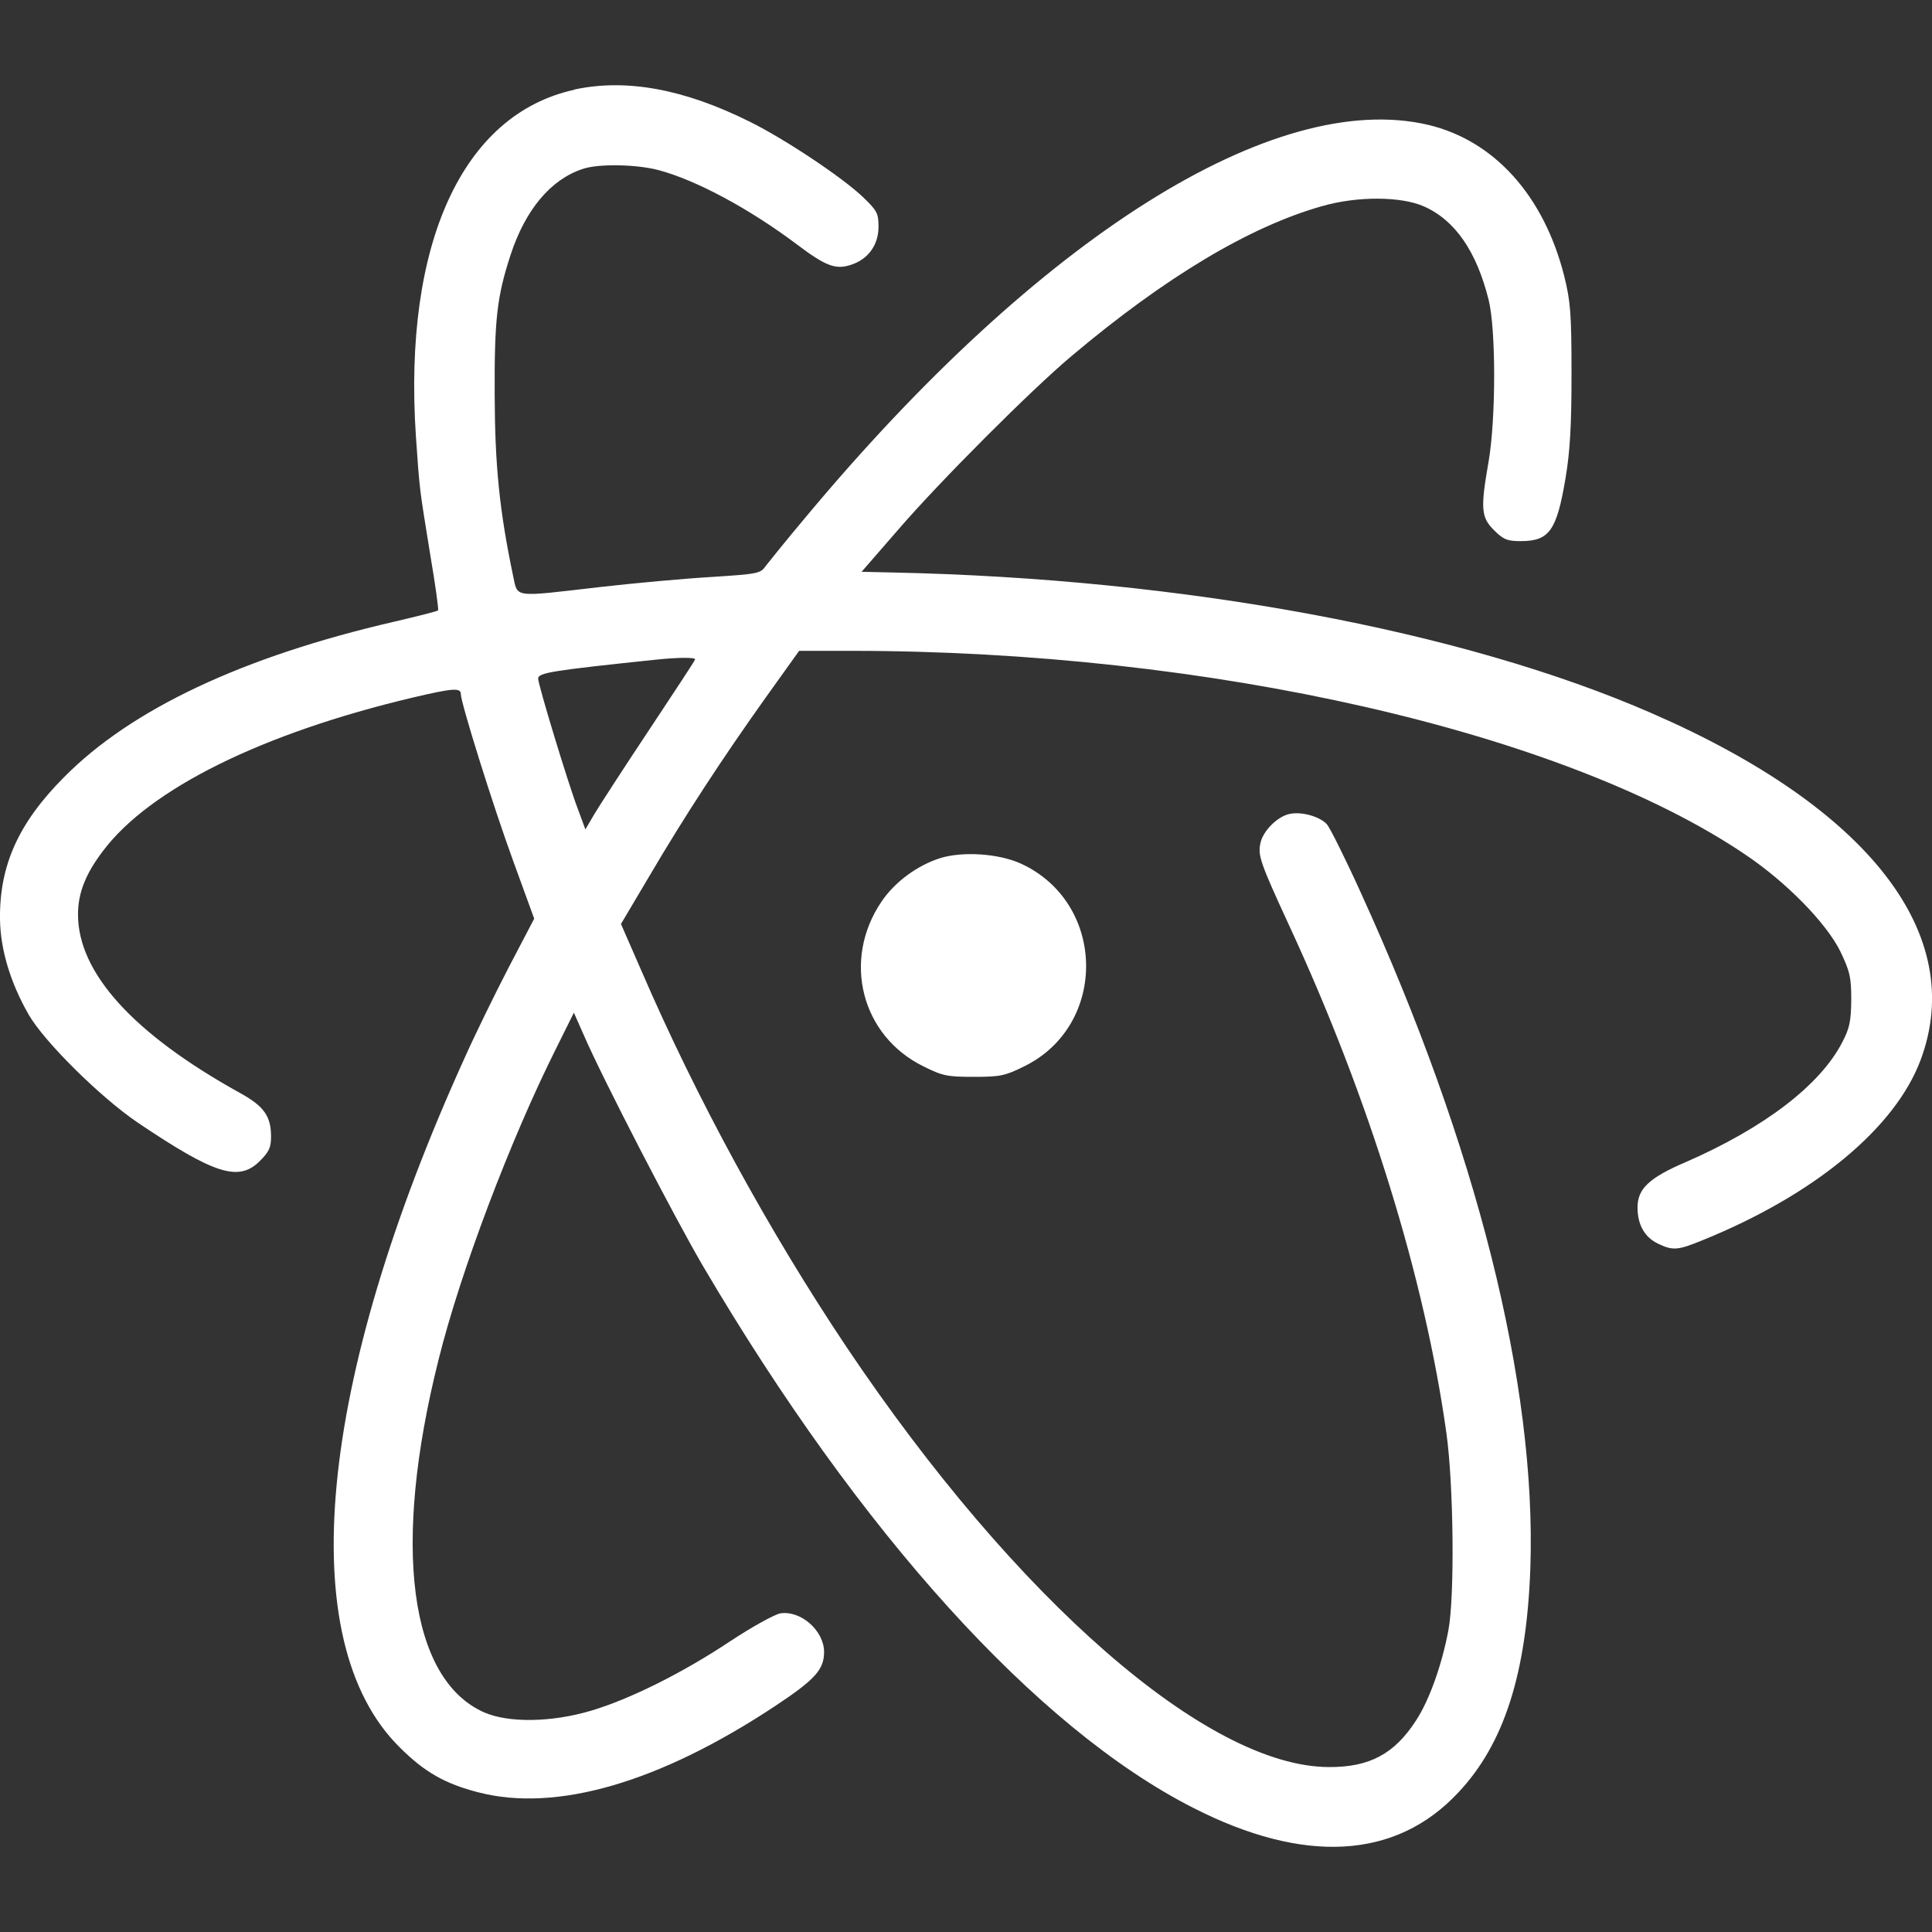 <?xml version="1.0" encoding="UTF-8" standalone="no"?>
<!-- Generator: Adobe Illustrator 16.0.0, SVG Export Plug-In . SVG Version: 6.00 Build 0)  -->

<svg
   xmlns:dc="http://purl.org/dc/elements/1.1/"
   xmlns:cc="http://creativecommons.org/ns#"
   xmlns:rdf="http://www.w3.org/1999/02/22-rdf-syntax-ns#"
   xmlns:svg="http://www.w3.org/2000/svg"
   xmlns="http://www.w3.org/2000/svg"
   xmlns:sodipodi="http://sodipodi.sourceforge.net/DTD/sodipodi-0.dtd"
   xmlns:inkscape="http://www.inkscape.org/namespaces/inkscape"
   version="1.1"
   id="Layer_1"
   x="0px"
   y="0px"
   width="24px"
   height="24px"
   viewBox="0 0 24 24"
   enable-background="new 0 0 24 24"
   xml:space="preserve"
   inkscape:version="0.48.4 r9939"
   sodipodi:docname="atom.svg"><rect x="0" y="0" width="24" height="24" fill="#333333" stroke="none"/><defs
     id="defs7" /><sodipodi:namedview
     pagecolor="#ffffff"
     bordercolor="#666666"
     borderopacity="1"
     objecttolerance="10"
     gridtolerance="10"
     guidetolerance="10"
     inkscape:pageopacity="0"
     inkscape:pageshadow="2"
     inkscape:window-width="640"
     inkscape:window-height="480"
     id="namedview5"
     showgrid="false"
     inkscape:zoom="9.8333333"
     inkscape:cx="12"
     inkscape:cy="12"
     inkscape:window-x="0"
     inkscape:window-y="24"
     inkscape:window-maximized="0"
     inkscape:current-layer="Layer_1" /><path
     d="M7.135,1.115c-1.39,0.303-2.126,1.914-1.969,4.298c0.048,0.69,0.04,0.623,0.183,1.505c0.061,0.355,0.101,0.655,0.093,0.664  C5.433,7.594,5.19,7.654,4.905,7.721c-1.889,0.435-3.279,1.09-4.114,1.938C0.228,10.226-0.008,10.753,0,11.42  c0.005,0.375,0.129,0.787,0.355,1.182c0.195,0.34,0.895,1.031,1.354,1.342c0.963,0.649,1.26,0.74,1.521,0.476  c0.112-0.111,0.137-0.167,0.137-0.3c0-0.255-0.088-0.379-0.388-0.544c-1.319-0.731-2.01-1.489-2.01-2.216  c0-0.264,0.092-0.503,0.312-0.791C1.861,9.798,3.26,9.107,5.133,8.664c0.496-0.116,0.592-0.124,0.592-0.04  c0,0.107,0.399,1.386,0.655,2.085l0.256,0.703l-0.316,0.604c-0.172,0.332-0.418,0.834-0.547,1.123  c-1.834,4.039-2.138,7.246-0.811,8.564c0.311,0.311,0.566,0.456,0.984,0.563c0.967,0.249,2.247-0.123,3.68-1.071  c0.5-0.331,0.611-0.455,0.611-0.674c0-0.263-0.288-0.519-0.544-0.479c-0.072,0.013-0.352,0.168-0.619,0.344  c-0.592,0.395-1.254,0.724-1.735,0.866c-0.49,0.145-1.022,0.152-1.324,0.02c-0.933-0.412-1.147-2.073-0.568-4.377  c0.271-1.096,0.896-2.741,1.458-3.864l0.224-0.451l0.124,0.28c0.231,0.535,1.134,2.28,1.485,2.876  c1.946,3.306,4.138,5.732,6.085,6.722c1.378,0.703,2.516,0.64,3.29-0.188c0.571-0.603,0.852-1.482,0.898-2.8  c0.075-2.269-0.663-5.22-2.108-8.384c-0.192-0.424-0.384-0.807-0.42-0.847c-0.089-0.096-0.312-0.16-0.463-0.128  c-0.152,0.031-0.337,0.216-0.364,0.371c-0.031,0.148,0.005,0.248,0.36,1.018c0.99,2.138,1.685,4.382,1.953,6.311  c0.088,0.635,0.103,2.014,0.024,2.438c-0.08,0.428-0.236,0.87-0.404,1.126c-0.267,0.412-0.575,0.579-1.082,0.576  c-1.506-0.004-3.879-2.073-5.988-5.213c-0.971-1.451-1.865-3.089-2.556-4.69l-0.249-0.57l0.348-0.587  C8.509,10.13,8.98,9.412,9.507,8.672l0.42-0.587h0.647c4.441,0,8.852,1.007,11.104,2.529c0.517,0.347,1.011,0.855,1.184,1.206  c0.118,0.248,0.135,0.316,0.135,0.6c-0.003,0.267-0.02,0.351-0.111,0.526c-0.275,0.536-0.975,1.067-1.945,1.49  c-0.456,0.195-0.599,0.332-0.599,0.563c0,0.215,0.088,0.371,0.256,0.451c0.183,0.088,0.247,0.081,0.543-0.04  c1.395-0.563,2.4-1.395,2.717-2.241c0.583-1.558-0.639-3.132-3.335-4.307c-2.356-1.03-5.82-1.674-9.424-1.75l-0.396-0.009  l0.451-0.519c0.52-0.604,1.666-1.75,2.157-2.161c1.166-0.982,2.21-1.606,3.108-1.861c0.442-0.128,0.991-0.124,1.274,0.004  c0.384,0.172,0.65,0.559,0.799,1.158c0.092,0.363,0.092,1.474,0,2.009c-0.104,0.591-0.092,0.695,0.068,0.854  c0.116,0.116,0.164,0.135,0.332,0.135c0.355,0,0.446-0.132,0.555-0.778c0.056-0.332,0.075-0.647,0.075-1.298  c0-0.758-0.013-0.903-0.091-1.218c-0.252-0.995-0.866-1.681-1.69-1.877c-1.909-0.447-4.829,1.39-7.733,4.874  c-0.239,0.284-0.463,0.563-0.5,0.611c-0.06,0.088-0.1,0.095-0.679,0.132c-0.337,0.02-0.951,0.076-1.371,0.124  C6.348,7.42,6.436,7.431,6.372,7.144C6.204,6.341,6.148,5.777,6.145,4.908C6.141,3.965,6.173,3.685,6.344,3.162  C6.527,2.607,6.839,2.231,7.235,2.1c0.191-0.068,0.663-0.06,0.942,0.012c0.467,0.124,1.126,0.476,1.725,0.926  c0.355,0.268,0.48,0.315,0.668,0.252c0.215-0.068,0.343-0.248,0.343-0.472c0-0.167-0.016-0.2-0.191-0.368  c-0.248-0.239-0.966-0.719-1.402-0.935C8.497,1.104,7.778,0.973,7.131,1.113L7.135,1.115z M8.634,8.193  C8.63,8.212,8.369,8.605,8.063,9.068c-0.308,0.463-0.611,0.931-0.676,1.039l-0.115,0.196l-0.096-0.26  c-0.12-0.315-0.491-1.538-0.491-1.614c0-0.072,0.176-0.1,1.478-0.236C8.435,8.165,8.649,8.165,8.634,8.193L8.634,8.193z   M11.673,10.662c-0.283,0.092-0.56,0.296-0.723,0.539c-0.491,0.724-0.252,1.666,0.52,2.045c0.239,0.12,0.299,0.131,0.627,0.131  c0.327,0,0.388-0.012,0.627-0.131c1.042-0.512,1.019-2.029-0.04-2.517C12.404,10.601,11.952,10.573,11.673,10.662L11.673,10.662z"
     id="path3"
     style="fill:#ffffff" /></svg>